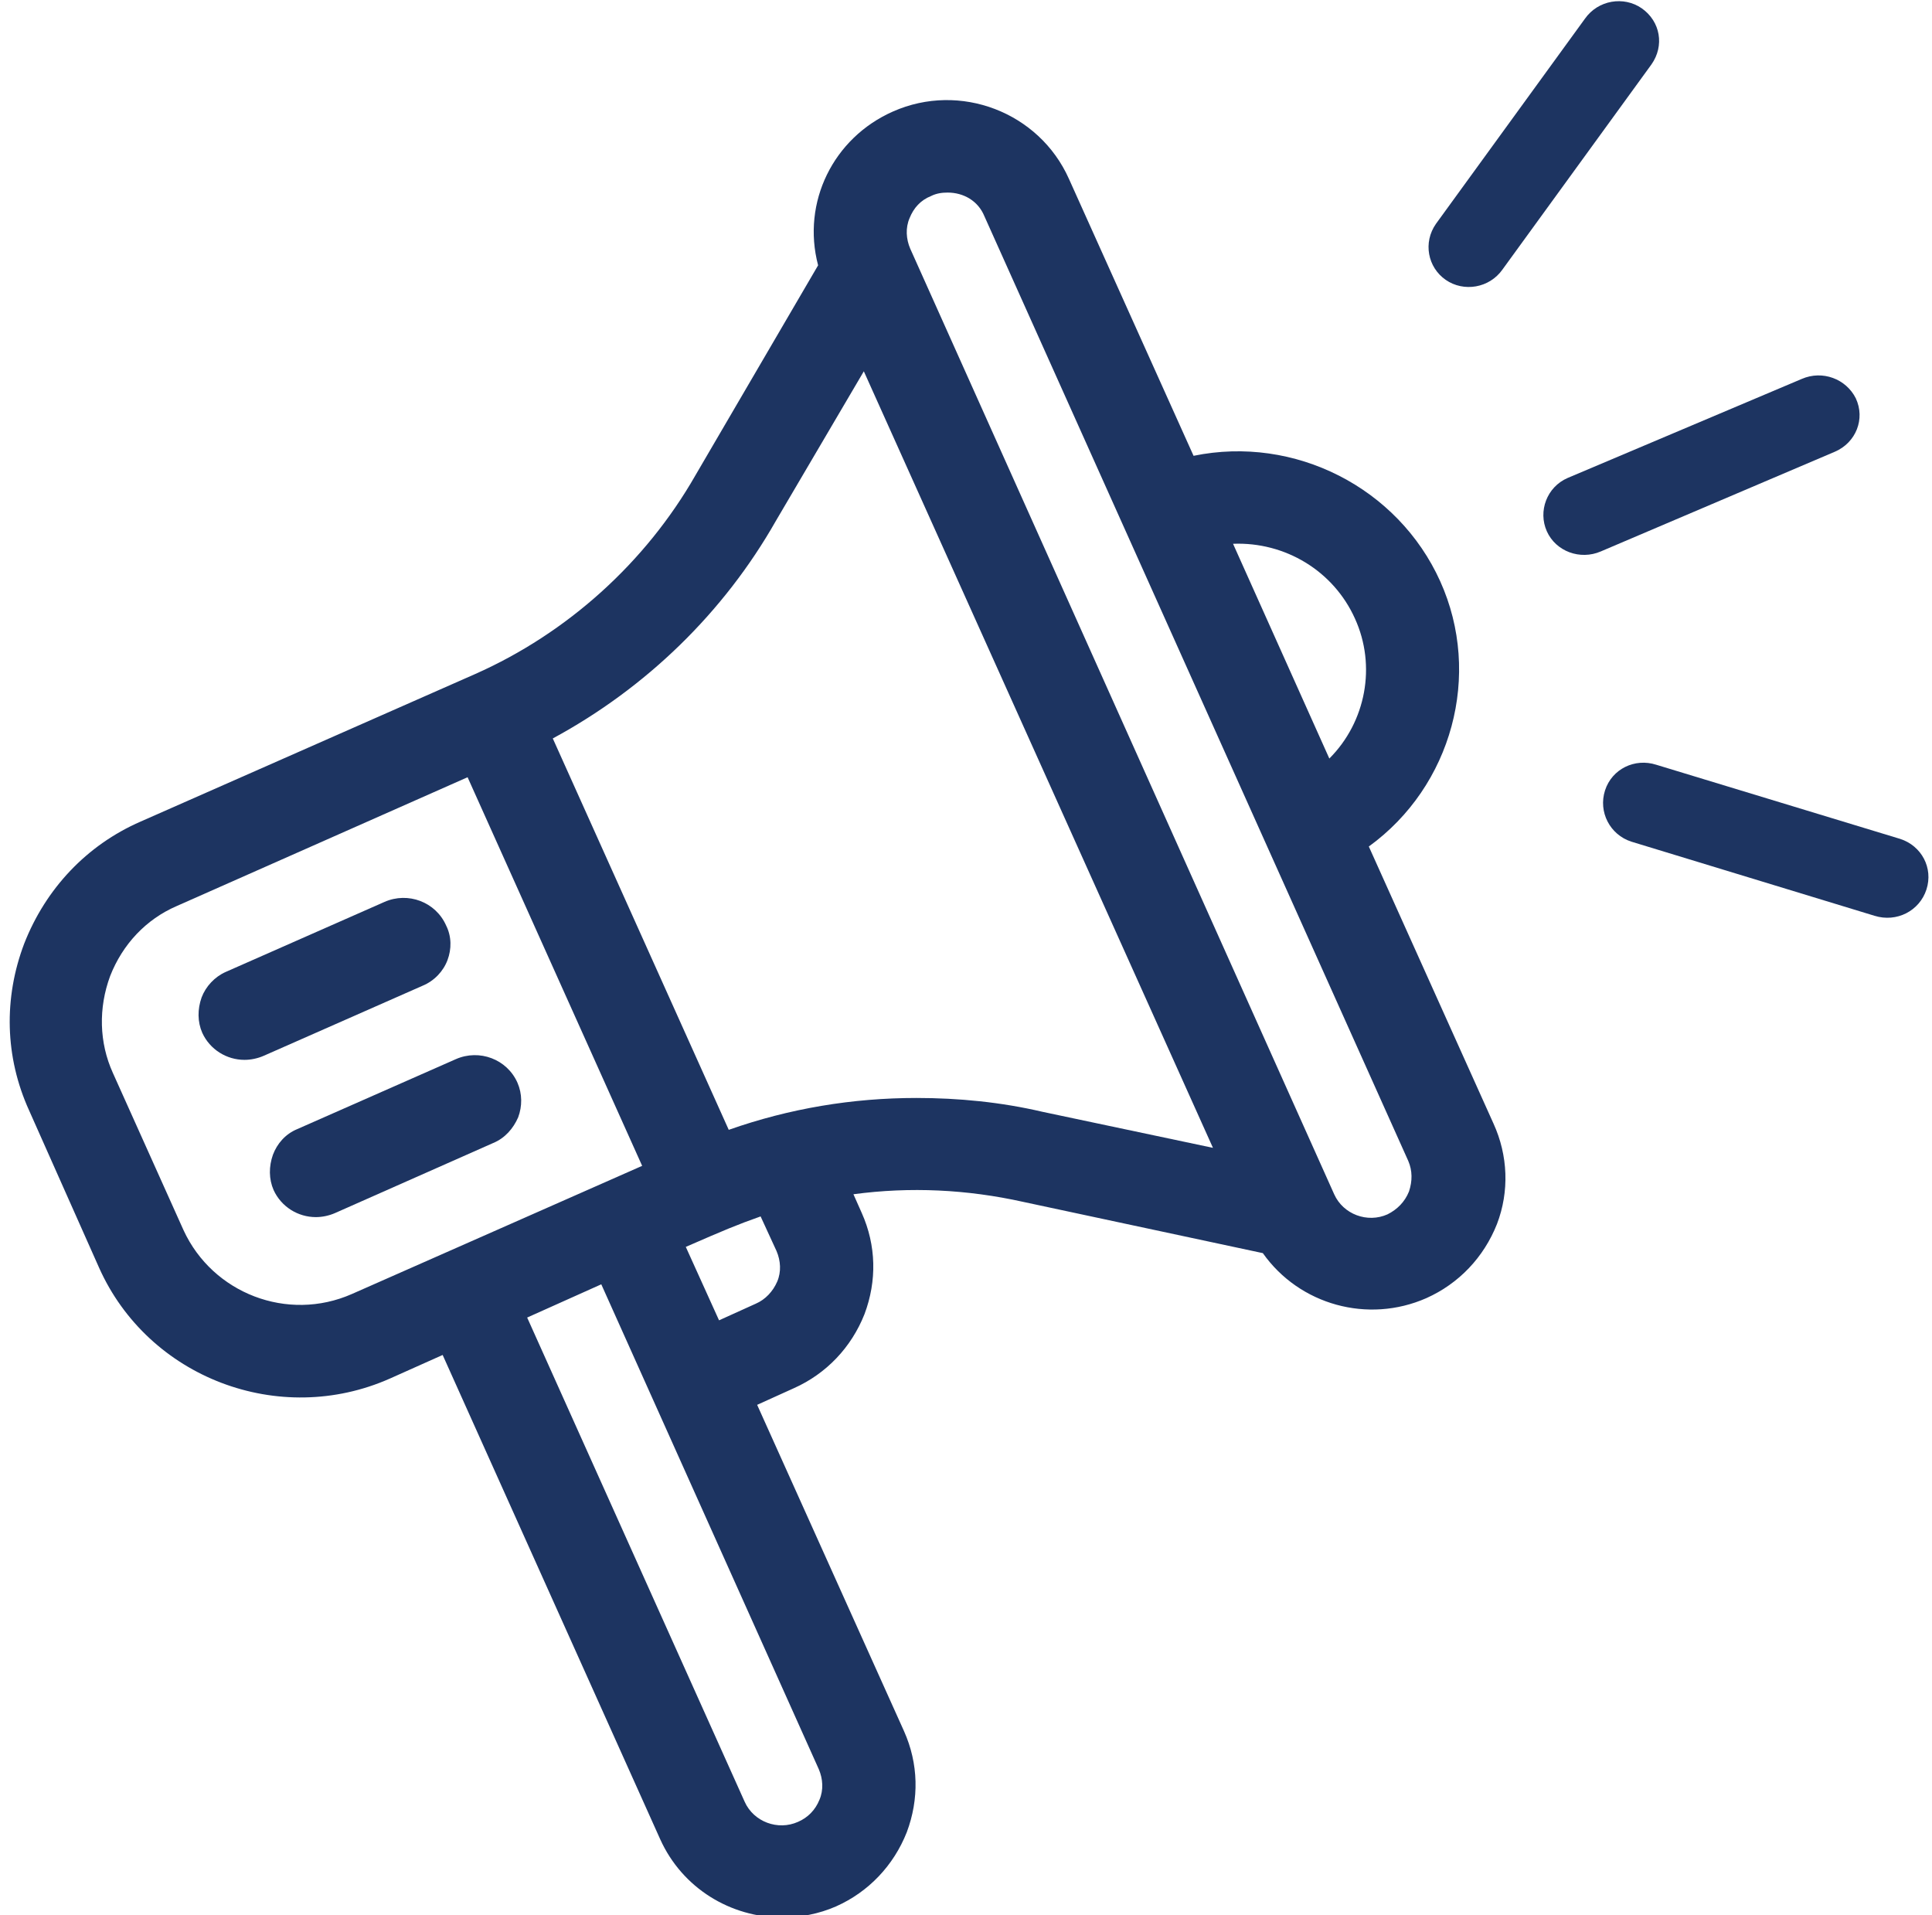 <?xml version="1.0" encoding="utf-8"?>
<!-- Generator: Adobe Illustrator 27.0.1, SVG Export Plug-In . SVG Version: 6.00 Build 0)  -->
<svg version="1.1" id="Layer_1" xmlns="http://www.w3.org/2000/svg" xmlns:xlink="http://www.w3.org/1999/xlink" x="0px" y="0px"
	 viewBox="0 0 278.9 276.5" style="enable-background:new 0 0 278.9 276.5;" xml:space="preserve">
<style type="text/css">
	.st0{fill:#1D3461;}
</style>
<g>
	<path class="st0" d="M64.6,138.6c0.6-1.6,0.6-3.4-0.2-5c-1.5-3.4-5.5-4.9-8.9-3.4l-22.9,10.1c-1.6,0.7-2.9,2.1-3.5,3.7
		c-0.6,1.7-0.6,3.5,0.1,5.1c1.1,2.4,3.5,3.9,6.1,3.9c0.9,0,1.9-0.2,2.8-0.6L61,142.3C62.7,141.6,64,140.2,64.6,138.6L64.6,138.6z"/>
	<path class="st0" d="M74.7,156.3c-1.5-3.4-5.5-4.9-8.9-3.4L42.9,163c-1.7,0.7-2.9,2.1-3.5,3.7c-0.6,1.7-0.6,3.5,0.1,5.1
		c1.1,2.4,3.5,3.9,6.1,3.9c0.9,0,1.9-0.2,2.8-0.6L71.2,165c1.7-0.7,2.9-2.1,3.6-3.7C75.4,159.7,75.4,157.9,74.7,156.3L74.7,156.3z"
		/>
	<path class="st0" d="M215.6,162.2l-18-40c12-8.7,16.4-24.8,10.3-38.3c-6.1-13.5-21-21.1-35.6-18.1l-18-40
		c-4.3-9.6-15.7-14-25.4-9.7c-8.6,3.8-13.2,13.1-10.8,22.2l-17.7,30.3c-7.2,12.6-18.5,22.8-31.8,28.7l-48.3,21.3
		c-7.8,3.4-13.7,9.7-16.8,17.6c-3,7.9-2.8,16.4,0.7,24.1L14.3,183c7.1,15.9,26,23.1,42,16l7.6-3.4l31.4,69.9
		c3.2,7.1,10.2,11.3,17.6,11.3c2.6,0,5.3-0.5,7.8-1.6c4.7-2.1,8.3-5.9,10.2-10.7c1.8-4.8,1.7-9.9-0.4-14.6l-21.2-47.1l5.3-2.4
		c4.7-2.1,8.3-5.9,10.2-10.7c1.8-4.8,1.7-9.9-0.4-14.6l-1.2-2.7c8.2-1.1,16.4-0.7,24.5,1.1l34.6,7.4c5.3,7.5,15.2,10.2,23.6,6.5
		c4.7-2.1,8.3-5.9,10.2-10.7C217.9,172,217.7,166.8,215.6,162.2L215.6,162.2z M178,78.5c7.5-0.3,14.5,3.9,17.6,10.8
		c3.1,6.8,1.6,14.9-3.7,20.2L178,78.5z M142.1,31.2l61.2,136.4c0.6,1.4,0.6,2.9,0.1,4.4c-0.6,1.5-1.7,2.6-3.1,3.3
		c-2.9,1.3-6.4,0-7.7-2.9L131.4,35.9c-0.6-1.4-0.7-3-0.1-4.4c0.6-1.5,1.6-2.6,3.1-3.2c0.8-0.4,1.6-0.5,2.4-0.5
		C139.1,27.8,141.2,29,142.1,31.2L142.1,31.2z M86.8,185.4l31.4,70c0.6,1.4,0.7,3,0.1,4.4c-0.6,1.5-1.7,2.6-3.1,3.2
		c-2.9,1.3-6.4,0-7.7-2.9l-31.4-69.9L86.8,185.4L86.8,185.4z M175.1,165.7l-24.6-5.2c-6-1.4-12.1-2-18.2-2c-9.2,0-18.3,1.5-27.1,4.6
		l-25.4-56.5c13.5-7.3,24.7-18.2,32.2-31.4l12.7-21.6L175.1,165.7L175.1,165.7z M99,180c5.5-2.4,7.4-3.2,10.8-4.4l2.3,5
		c0.6,1.4,0.7,3,0.1,4.4s-1.7,2.6-3.1,3.2l-5.3,2.4C103.8,190.6,99,180,99,180z M50.8,186.8c-9.3,4.1-20.1-0.1-24.3-9.2l-10.2-22.7
		c-2-4.4-2.1-9.4-0.4-14c1.8-4.6,5.2-8.2,9.6-10.1l42-18.6l25.2,56.1L50.8,186.8L50.8,186.8z"/>
</g>
<path class="st0" d="M260.1,54.7L226.3,69c-3,1.3-4.3,4.8-3,7.7c1.3,2.9,4.8,4.2,7.8,2.9l33.8-14.4c3-1.3,4.4-4.7,3-7.7
	C266.5,54.7,263.1,53.4,260.1,54.7L260.1,54.7z"/>
<path class="st0" d="M228.8,2.7l-21.5,29.6c-1.9,2.7-1.2,6.3,1.4,8.1s6.3,1.2,8.2-1.5l21.5-29.6c1.9-2.7,1.3-6.2-1.4-8.1
	C234.4-0.6,230.7,0,228.8,2.7z"/>
<path class="st0" d="M270.6,132.2l-35.1-10.7c-3.1-1-4.8-4.3-3.8-7.4s4.3-4.7,7.4-3.7l35.2,10.7c3.1,1,4.8,4.2,3.8,7.3
	C277.1,131.5,273.8,133.2,270.6,132.2L270.6,132.2z"/>
</svg>
